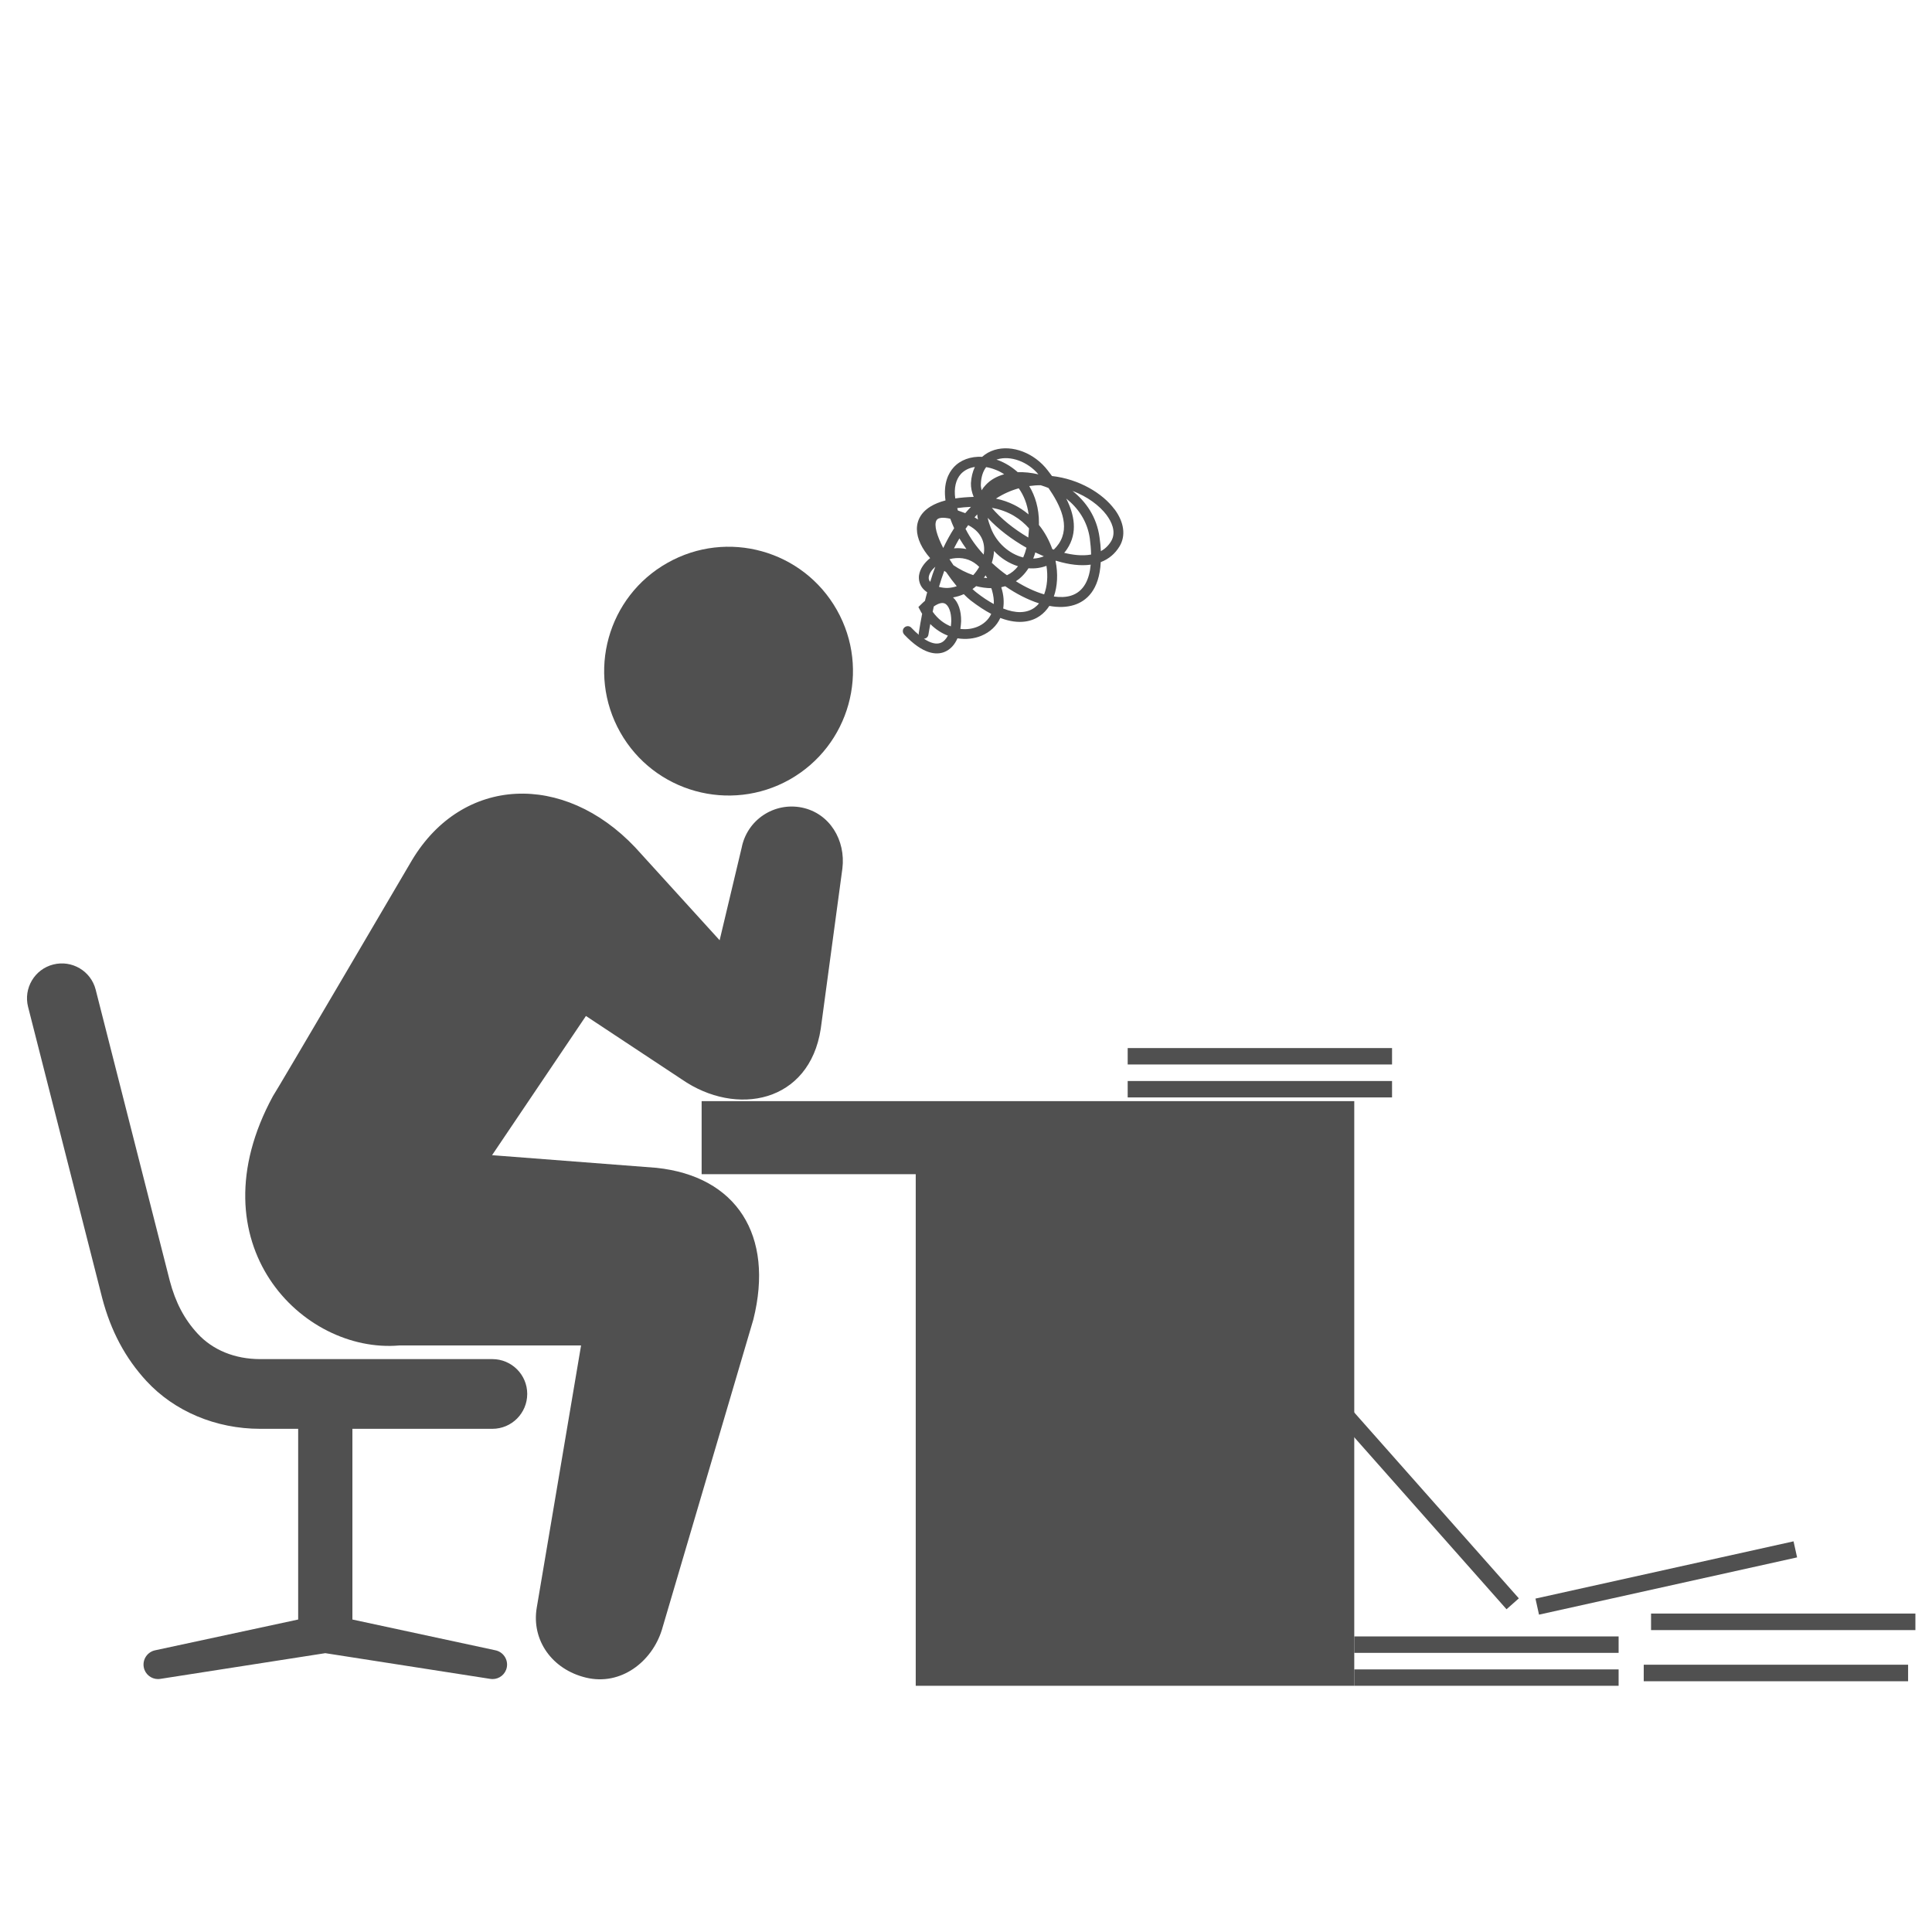 <?xml version="1.0" encoding="UTF-8" standalone="no"?>
<svg
   xmlns:dc="http://purl.org/dc/elements/1.1/"
   xmlns:cc="http://creativecommons.org/ns#"
   xmlns:rdf="http://www.w3.org/1999/02/22-rdf-syntax-ns#"
   xmlns:svg="http://www.w3.org/2000/svg"
   xmlns="http://www.w3.org/2000/svg"
   xmlns:sodipodi="http://sodipodi.sourceforge.net/DTD/sodipodi-0.dtd"
   xmlns:inkscape="http://www.inkscape.org/namespaces/inkscape"
   style="fill-rule:evenodd"
   id="svg1850"
   version="1.1"
   viewBox="0 0 600 600"
   height="600pt"
   width="600pt"
   sodipodi:docname="easy-to-writing.svg"
   inkscape:version="0.92.2 5c3e80d, 2017-08-06">
  <sodipodi:namedview
     pagecolor="#ffffff"
     bordercolor="#666666"
     borderopacity="1"
     objecttolerance="10"
     gridtolerance="10"
     guidetolerance="10"
     inkscape:pageopacity="0"
     inkscape:pageshadow="2"
     inkscape:window-width="640"
     inkscape:window-height="480"
     id="namedview921"
     showgrid="false"
     inkscape:zoom="0.834386"
     inkscape:cx="368.95153"
     inkscape:cy="379.2179"
     inkscape:current-layer="svg1850" />
  <defs
     id="defs1854" />
  <g
     id="g1676"
     transform="matrix(-3.966,0,0,3.966,1904.509,-3871.304)"
     style="fill:#505050;fill-opacity:1">
    <path
       inkscape:connector-curvature="0"
       style="fill:#505050;fill-opacity:1;stroke:none"
       d="m 418.366,1037.16 c 4.684,2.64 10.629,0.99 13.273,-3.69 2.646,-4.69 0.994,-10.63 -3.691,-13.27 -4.683,-2.65 -10.625,-1 -13.273,3.69 -2.643,4.68 -0.99,10.62 3.691,13.27 z"
       id="path1672" />
    <path
       inkscape:connector-curvature="0"
       style="fill:#505050;fill-opacity:1;stroke:none"
       d="m 426.827,1060.64 7.5,-4.96 7.351,10.9 -12.87,0.99 c -6.27,0.66 -9.241,5.28 -7.59,11.88 l 7.167,24.31 c 0.78,2.49 3.21,4.39 5.941,3.73 2.658,-0.64 4.283,-2.94 3.852,-5.48 l -3.47,-20.53 h 14.231 c 7.589,0.66 16.169,-7.97 9.899,-19.52 -0.158,-0.19 -10.89,-18.48 -10.89,-18.48 -3.96,-6.6 -11.88,-6.93 -17.49,-0.99 l -6.6,7.26 -1.724,-7.24 c -0.428,-2.19 -2.541,-3.59 -4.721,-3.15 -2.178,0.45 -3.439,2.56 -3.168,4.77 l 1.694,12.55 c 0.882,5.79 6.599,6.93 10.888,3.96 z"
       id="path1674" />
  </g>
  <path
     inkscape:connector-curvature="0"
     style="fill:#505050;fill-opacity:1;stroke:none;stroke-width:4.72"
     d="m 305.024,141.869 c 1.07,-0.958 2.322,-1.674 3.81,-2.136 5.508,-1.687 12.432,0.925 16.595,6.413 0.38,0.529 0.819,1.087 1.272,1.686 8.402,0.952 15.733,5.346 19.438,10.366 0.008,0.022 0.06,0.029 0.068,0.052 2.895,3.96 3.461,8.11 1.492,11.404 -1.401,2.327 -3.383,3.975 -5.853,4.921 -0.442,8.802 -4.539,12.142 -8.324,13.327 -2.298,0.718 -4.923,0.77 -7.637,0.268 -0.817,1.261 -1.804,2.315 -2.974,3.127 -2.095,1.462 -6.069,2.97 -12.258,0.611 -1.109,2.452 -3.137,4.404 -5.935,5.557 -2.185,0.904 -4.733,1.184 -7.367,0.77 -0.807,1.876 -2.147,3.504 -4.129,4.274 -2.425,0.931 -6.574,0.754 -12.432,-5.463 -0.02,-0.058 -0.083,-0.097 -0.103,-0.155 -0.456,-0.607 -0.402,-1.474 0.164,-2.006 0.647,-0.589 1.604,-0.561 2.165,0.06 0.788,0.849 1.587,1.584 2.349,2.211 -0.059,-0.174 -0.071,-0.355 -0.036,-0.546 0.335,-2.089 0.657,-4.073 1.05,-5.992 -0.219,-0.349 -0.441,-0.708 -0.621,-1.09 l -0.543,-1.007 0.823,-0.804 c 0.406,-0.418 0.828,-0.791 1.214,-1.121 0.239,-0.909 0.439,-1.785 0.691,-2.654 -2.648,-1.771 -2.669,-4.177 -2.536,-5.249 0.278,-1.965 1.575,-3.867 3.457,-5.366 -2.521,-2.861 -4.101,-6.037 -4.118,-9.014 0.006,-2.764 1.378,-6.932 8.885,-8.901 -0.749,-5.419 1.014,-8.588 2.498,-10.23 2.094,-2.344 5.341,-3.495 8.893,-3.314 z m 6.83,5.412 c -0.907,-0.613 -1.87,-1.098 -2.838,-1.451 -0.922,-0.364 -1.855,-0.615 -2.754,-0.767 -0.997,1.317 -1.552,3.057 -1.641,5.136 -0.073,0.663 0.057,1.337 0.254,2.063 0.375,-0.656 0.829,-1.225 1.311,-1.713 1.423,-1.532 3.392,-2.631 5.668,-3.267 z m -2.123,-4.622 c -0.091,0.025 -0.181,0.055 -0.268,0.091 0.221,0.064 0.447,0.142 0.673,0.219 2.011,0.781 4.073,2.003 5.939,3.676 2.021,-0.07 4.189,0.148 6.411,0.668 -3.281,-3.923 -8.65,-5.924 -12.755,-4.655 z m -12.447,15.131 c 0.039,0.261 0.124,0.511 0.208,0.757 0.842,0.277 1.638,0.564 2.273,0.816 0.609,-0.701 1.187,-1.347 1.777,-1.957 -1.571,0.072 -2.973,0.2 -4.257,0.383 z m 19.099,-6.143 c -2.506,0.694 -4.881,1.773 -7.087,3.202 4.076,0.84 7.425,2.621 10.149,4.909 -0.411,-3.256 -1.53,-5.956 -3.063,-8.112 z m 2.965,15.29 c 0.094,-0.895 0.17,-1.843 0.227,-2.845 -2.513,-2.839 -6.199,-5.462 -11.547,-6.378 2.698,3.235 6.769,6.55 11.32,9.223 z m -12.604,-6.113 c 0.198,1.02 0.555,2.07 0.987,3.189 1.742,4.528 5.674,8.02 10.035,9.112 0.39,-0.906 0.743,-1.918 1.017,-3.014 -4.566,-2.573 -8.872,-5.843 -12.039,-9.287 z m -3.259,-1.079 c -0.295,0.305 -0.587,0.619 -0.833,0.922 0.375,0.221 0.749,0.443 1.081,0.684 -0.136,-0.547 -0.219,-1.082 -0.248,-1.606 z m 20.094,-8.93 c -0.117,-0.05 -0.23,-0.091 -0.39,-0.121 -1.149,-0.008 -2.364,0.087 -3.552,0.258 1.834,3.04 3.037,6.864 3.022,11.506 -0.029,0.209 -0.014,0.399 -6.2e-4,0.584 1.89,2.328 3.224,4.925 4.147,7.488 0.168,0.053 0.335,0.105 0.456,0.169 0.565,-0.537 1.1,-1.163 1.566,-1.845 3.704,-5.52 0.36,-12.115 -3.201,-17.299 -0.694,-0.282 -1.377,-0.528 -2.047,-0.739 z m -20.429,31.218 c -0.344,0.307 -0.738,0.615 -1.137,0.906 0.442,0.418 0.866,0.787 1.273,1.102 1.838,1.443 3.638,2.63 5.349,3.553 0.071,-1.256 -0.112,-2.67 -0.555,-4.264 -0.076,-0.223 -0.152,-0.447 -0.227,-0.666 -1.549,-0.01 -3.121,-0.233 -4.703,-0.632 z m 3.436,-2.502 c -0.196,-0.282 -0.344,-0.571 -0.492,-0.859 -0.166,0.246 -0.328,0.501 -0.541,0.753 0.363,0.041 0.678,0.088 1.034,0.107 z m 14.29,-6.06 c 1.18,-0.048 2.295,-0.288 3.298,-0.71 -0.874,-0.37 -1.759,-0.772 -2.653,-1.2 -0.172,0.667 -0.4,1.313 -0.646,1.91 z m -5.379,7.043 c 2.921,1.842 5.943,3.246 8.768,4.074 0.951,-2.478 1.232,-5.605 0.721,-8.862 -1.724,0.647 -3.627,0.917 -5.577,0.753 -1.173,1.826 -2.526,3.124 -3.911,4.035 z m 14.993,-8.828 c 2.452,0.611 5.545,1.053 8.359,0.533 -0.021,-1.673 -0.194,-3.35 -0.389,-4.948 -0.755,-5.437 -3.708,-9.567 -7.327,-12.433 2.464,4.89 3.694,10.549 0.222,15.726 -0.266,0.39 -0.54,0.757 -0.864,1.122 z m 14.581,-3.596 c 1.776,-2.983 -0.051,-6.295 -1.341,-8.035 -0.003,-0.013 -0.01,-0.031 -0.015,-0.045 -2.284,-3.046 -6.075,-5.829 -10.65,-7.551 4.165,3.298 7.54,8.082 8.4,14.411 0.225,1.539 0.363,2.968 0.419,4.305 1.218,-0.669 2.323,-1.669 3.187,-3.085 z m -12.446,16.89 c 4.054,-1.272 5.714,-5.183 6.098,-9.617 -3.047,0.425 -6.618,0.041 -10.623,-1.178 -0.057,-0.02 -0.114,-0.041 -0.169,-0.057 -0.04,0.029 -0.082,0.053 -0.123,0.077 0.815,4.001 0.586,7.868 -0.524,11.049 1.988,0.275 3.764,0.218 5.342,-0.274 z m -11.422,3.796 c 0.52,-0.377 1.054,-0.858 1.468,-1.398 -3.472,-1.116 -7.096,-2.973 -10.489,-5.322 -0.408,0.119 -0.821,0.225 -1.194,0.302 0.01,0.031 -0.025,0.073 -0.014,0.105 0.732,2.294 0.888,4.509 0.574,6.516 3.869,1.549 7.194,1.503 9.654,-0.203 z m -17.647,5.867 c 1.748,-0.725 3.39,-2.052 4.275,-3.99 -1.941,-1.014 -4.056,-2.393 -6.419,-4.206 -0.617,-0.493 -1.339,-1.149 -2.102,-1.927 -1.036,0.473 -2.165,0.817 -3.346,1.01 1.659,1.504 2.571,4.18 2.519,7.394 -0.037,0.77 -0.111,1.578 -0.233,2.388 1.875,0.234 3.687,-0.009 5.306,-0.671 z m -15.226,2.435 c -0.103,0.723 -0.675,1.237 -1.407,1.287 2.058,1.358 3.812,1.823 5.222,1.278 0.926,-0.355 1.686,-1.198 2.229,-2.24 -1.951,-0.751 -3.803,-1.941 -5.466,-3.603 -0.184,1.07 -0.408,2.168 -0.578,3.279 z m 1.323,-7.093 c 1.623,2.274 3.556,3.705 5.636,4.542 0.062,-0.55 0.12,-1.113 0.134,-1.656 0.038,-2.671 -0.779,-4.92 -2.062,-5.466 -0.819,-0.354 -1.999,-0.012 -3.369,0.943 -0.116,0.538 -0.23,1.081 -0.34,1.637 z m 18.354,-15.208 c 1.472,1.393 3.061,2.692 4.708,3.866 1.333,-0.624 2.508,-1.567 3.437,-2.791 -2.789,-0.87 -5.397,-2.524 -7.448,-4.738 -0.068,1.265 -0.295,2.499 -0.697,3.663 z m -3.901,1.284 c -1.977,-1.999 -4.444,-2.944 -7.263,-2.731 -0.637,0.033 -1.339,0.167 -1.978,0.34 0.41,0.618 0.823,1.245 1.232,1.859 1.885,1.288 3.993,2.354 6.137,3.085 0.732,-0.778 1.339,-1.633 1.873,-2.553 z m -12.5,6.193 c 1.877,0.532 3.733,0.419 5.518,-0.195 -1.095,-1.312 -2.199,-2.796 -3.283,-4.367 -0.195,-0.133 -0.393,-0.275 -0.589,-0.413 -0.601,1.601 -1.137,3.249 -1.646,4.974 z m -3.16,-3.127 c -0.098,0.592 0.028,1.107 0.439,1.581 0.486,-1.647 1.001,-3.208 1.587,-4.709 -1.155,1.002 -1.871,2.118 -2.026,3.128 z m 7.815,-8.821 c 0.143,-0.019 0.242,-0.023 0.386,-0.037 0.876,-0.064 2.079,-0.045 3.475,0.247 -0.773,-1.098 -1.5,-2.207 -2.174,-3.308 -0.562,0.984 -1.155,2.024 -1.687,3.098 z m 9.234,1.93 c 0.447,-2.64 0.095,-6.599 -4.813,-9.151 -0.271,0.376 -0.581,0.781 -0.846,1.176 0.015,0.045 0.03,0.089 0.09,0.119 1.382,2.74 3.288,5.407 5.569,7.856 z M 290.843,161.57 c -0.878,1.521 0.17,4.889 2.09,8.622 1.072,-2.27 2.219,-4.316 3.388,-6.155 -0.45,-1.028 -0.882,-2.003 -1.202,-2.941 -2.271,-0.518 -3.813,-0.361 -4.276,0.475 z m 7.533,-14.334 c -1.551,1.74 -2.158,4.35 -1.713,7.559 1.658,-0.256 3.548,-0.416 5.721,-0.478 -0.598,-1.462 -0.891,-2.908 -0.854,-4.262 0.107,-1.881 0.526,-3.58 1.225,-5.04 -1.754,0.268 -3.292,1.022 -4.38,2.22 z"
     id="path1580"
     inkscape:transform-center-x="41.304618"
     inkscape:transform-center-y="-31.54179" />
  <path
     style="fill:#505050;fill-opacity:1;stroke:none;stroke-width:3.943"
     d="m 16.549,299.532 c 5.781,-1.459 11.684,2.011 13.162,7.807 l 23.004,90.377 c 1.774,6.743 4.523,11.987 8.647,16.443 4.708,5.126 11.613,7.926 19.436,7.926 h 72.113 c 5.982,0 10.824,4.85 10.824,10.804 0,5.994 -4.842,10.844 -10.824,10.844 h -43.469 v 59.226 l 44.353,9.542 c 2.449,0.473 4.061,2.839 3.604,5.284 -0.41,2.169 -2.303,3.667 -4.428,3.667 -0.28,0 -0.56,-0.04 -0.84,-0.079 l -51.111,-7.965 -51.107,7.965 c -0.28,0.04 -0.564,0.079 -0.836,0.079 -2.129,0 -4.026,-1.498 -4.428,-3.667 -0.461,-2.445 1.151,-4.811 3.6,-5.284 l 44.349,-9.542 v -59.226 h -11.798 c -13.734,0 -26.616,-5.402 -35.347,-14.866 -6.53,-7.098 -11.005,-15.457 -13.706,-25.709 L 8.722,312.702 c -1.475,-5.796 2.027,-11.711 7.827,-13.17 z"
     id="path2410"
     inkscape:connector-curvature="0" />
  <g
     id="g3761"
     style="fill:#505050;fill-opacity:1"
     transform="matrix(3.72,0,0,3.72,-615.602,-2254.719)">
    <path
       inkscape:connector-curvature="0"
       id="path2406"
       d="m 224.059,698.034 h 17.874 29.412 7.198 v 48.81 h -36.61 v -42.71 h -17.874 z"
       style="fill:#505050;fill-opacity:1;stroke:none" />
    <g
       transform="matrix(-1,0,0,1,362.389,-515.906)"
       id="g2436"
       style="fill:#505050;fill-opacity:1">
      <path
         style="fill:#505050;fill-opacity:1;stroke:none"
         d="M 83.846,1262.75 H 61.777 v -1.37 h 22.068 z"
         id="path2420"
         inkscape:connector-curvature="0" />
      <path
         style="fill:#505050;fill-opacity:1;stroke:none"
         d="M 83.846,1260 H 61.777 v -1.37 h 22.068 z"
         id="path2422"
         inkscape:connector-curvature="0" />
      <path
         style="fill:#505050;fill-opacity:1;stroke:none"
         d="m 68.422,1256.81 -21.545,-4.78 0.297,-1.34 21.545,4.78 z"
         id="path2424"
         inkscape:connector-curvature="0" />
      <path
         style="fill:#505050;fill-opacity:1;stroke:none"
         d="m 85.762,1239.84 -14.628,16.52 -1.028,-0.91 14.629,-16.52 z"
         id="path2426"
         inkscape:connector-curvature="0" />
      <path
         style="fill:#505050;fill-opacity:1;stroke:none"
         d="M 59.069,1258.1 H 37 v -1.38 h 22.069 z"
         id="path2428"
         inkscape:connector-curvature="0" />
      <path
         style="fill:#505050;fill-opacity:1;stroke:none"
         d="M 59.68,1262.37 H 37.61 v -1.38 h 22.069 z"
         id="path2430"
         inkscape:connector-curvature="0" />
      <path
         style="fill:#505050;fill-opacity:1;stroke:none"
         d="M 102.761,1213.63 H 80.692 v -1.37 h 22.069 z"
         id="path2432"
         inkscape:connector-curvature="0" />
      <path
         style="fill:#505050;fill-opacity:1;stroke:none"
         d="M 102.761,1210.88 H 80.692 v -1.37 h 22.069 z"
         id="path2434"
         inkscape:connector-curvature="0" />
    </g>
  </g>
</svg>
